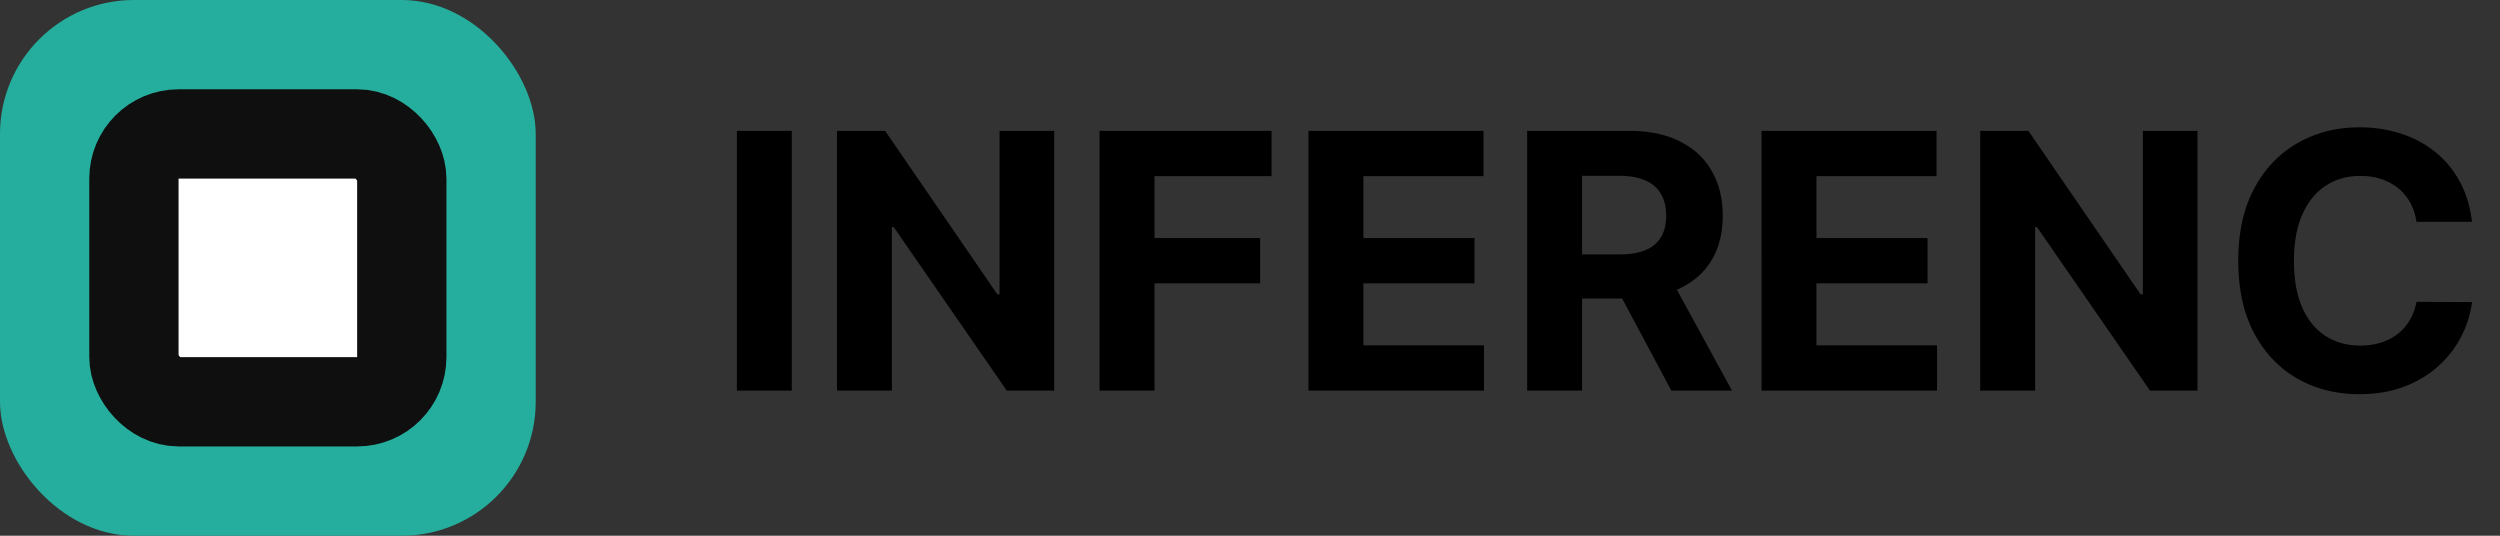 <svg viewBox="0 0 112 24" fill="none" xmlns="http://www.w3.org/2000/svg"><rect x="0" y="0" width="112" height="24" fill="#333333" stroke="none"/><rect width="24" height="24" rx="6" fill="#25AE9D"/><rect x="6" y="6" width="12" height="12" rx="2" fill="#fff" stroke="#0F0F0F" stroke-width="4"/><path d="M35.472 5.864V17.5h-2.46V5.864zm11.757 0V17.5h-2.125l-5.063-7.324h-.085V17.5h-2.46V5.864h2.159l5.023 7.318h.102V5.864zM49.26 17.5V5.864h7.705v2.028h-5.244v2.773h4.733v2.028h-4.733V17.5zm9.36 0V5.864h7.84v2.028h-5.38v2.773h4.977v2.028H61.08v2.779h5.403V17.5zm9.797 0V5.864h4.59q1.32 0 2.25.471.938.466 1.427 1.324.495.852.494 2.006 0 1.159-.5 1.994-.5.83-1.449 1.273-.943.443-2.284.443h-3.074v-1.977h2.676q.705 0 1.17-.194a1.4 1.4 0 0 0 .694-.579q.233-.387.233-.96 0-.58-.233-.977a1.43 1.43 0 0 0-.699-.603q-.466-.21-1.176-.21h-1.66V17.5zm6.284-5.296 2.892 5.296h-2.716l-2.83-5.296zm4.216 5.296V5.864h7.84v2.028h-5.38v2.773h4.977v2.028h-4.977v2.779h5.403V17.5zm19.53-11.636V17.5h-2.126l-5.062-7.324h-.085V17.5h-2.46V5.864h2.159l5.022 7.318H96V5.864zm12.299 4.074h-2.488a2.5 2.5 0 0 0-.279-.858q-.21-.381-.54-.648a2.4 2.4 0 0 0-.761-.41 2.9 2.9 0 0 0-.926-.141q-.903 0-1.574.449-.67.443-1.04 1.295-.369.846-.369 2.057 0 1.245.369 2.09.375.847 1.046 1.28.67.43 1.551.431.493 0 .915-.13.426-.132.755-.381.33-.255.546-.62.221-.363.307-.83l2.488.012a4.64 4.64 0 0 1-1.511 2.87q-.642.58-1.534.92-.887.335-2.006.335-1.557 0-2.784-.704-1.221-.705-1.932-2.04-.704-1.335-.704-3.233 0-1.905.715-3.239.716-1.335 1.944-2.034 1.227-.704 2.761-.704a6 6 0 0 1 1.875.284q.87.284 1.54.83.67.539 1.091 1.323.426.784.545 1.796" fill="currentColor"/></svg>